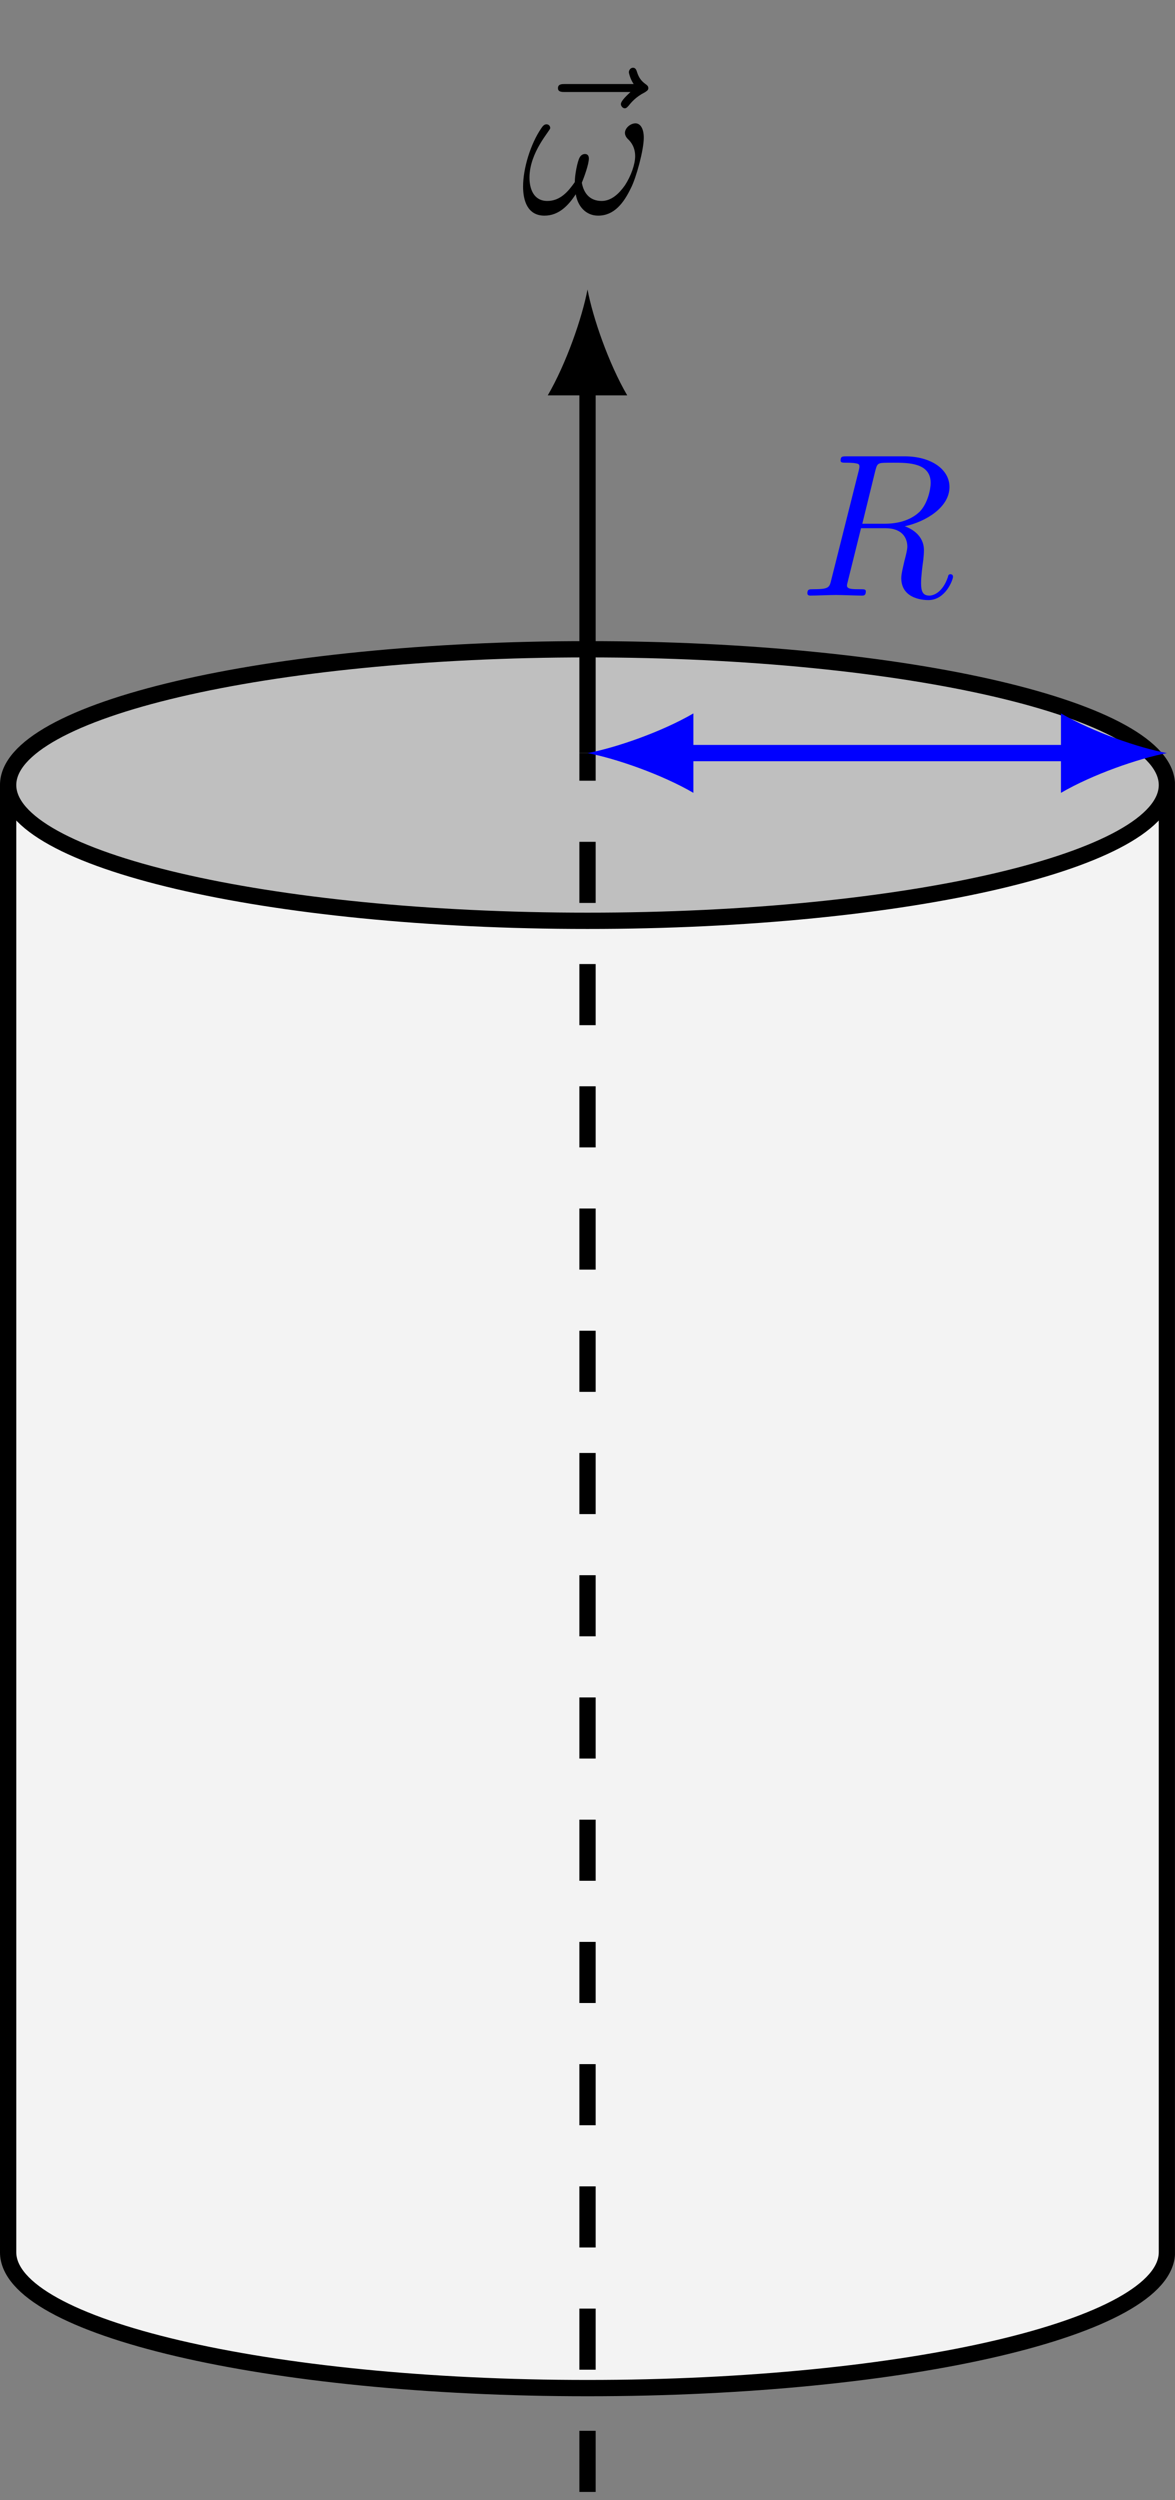 <?xml version="1.0" encoding="UTF-8"?>
<svg xmlns="http://www.w3.org/2000/svg" xmlns:xlink="http://www.w3.org/1999/xlink" width="57.49pt" height="122.272pt" viewBox="0 0 57.49 122.272" version="1.1">
<rect x="0" y="0" width="57.49" height="122.272" fill="#808080" stroke="none"/>
<defs>
<g>
<symbol overflow="visible" id="glyph0-0">
<path style="stroke:none;" d=""/>
</symbol>
<symbol overflow="visible" id="glyph0-1">
<path style="stroke:none;" d="M 5.359 -5.938 C 5.219 -5.797 4.891 -5.516 4.891 -5.344 C 4.891 -5.25 4.984 -5.141 5.078 -5.141 C 5.172 -5.141 5.219 -5.219 5.281 -5.281 C 5.391 -5.422 5.625 -5.703 6.062 -5.922 C 6.125 -5.969 6.234 -6.016 6.234 -6.125 C 6.234 -6.234 6.156 -6.281 6.094 -6.328 C 5.875 -6.484 5.766 -6.656 5.688 -6.891 C 5.656 -6.984 5.625 -7.125 5.484 -7.125 C 5.344 -7.125 5.281 -6.984 5.281 -6.906 C 5.281 -6.859 5.359 -6.547 5.516 -6.328 L 2.156 -6.328 C 2 -6.328 1.812 -6.328 1.812 -6.125 C 1.812 -5.938 2 -5.938 2.156 -5.938 Z M 5.359 -5.938 "/>
</symbol>
<symbol overflow="visible" id="glyph0-2">
<path style="stroke:none;" d="M 6.031 -3.703 C 6.031 -4.156 5.859 -4.406 5.625 -4.406 C 5.375 -4.406 5.109 -4.172 5.109 -3.938 C 5.109 -3.844 5.156 -3.734 5.25 -3.641 C 5.422 -3.484 5.609 -3.219 5.609 -2.797 C 5.609 -2.406 5.406 -1.828 5.109 -1.375 C 4.812 -0.953 4.438 -0.609 3.969 -0.609 C 3.406 -0.609 3.094 -0.969 3 -1.5 C 3.109 -1.766 3.344 -2.406 3.344 -2.688 C 3.344 -2.797 3.297 -2.906 3.156 -2.906 C 3.078 -2.906 2.969 -2.875 2.891 -2.734 C 2.781 -2.531 2.656 -1.891 2.656 -1.531 C 2.328 -1.062 1.938 -0.609 1.312 -0.609 C 0.641 -0.609 0.438 -1.203 0.438 -1.75 C 0.438 -3 1.453 -4.047 1.453 -4.172 C 1.453 -4.281 1.375 -4.359 1.266 -4.359 C 1.141 -4.359 1.062 -4.234 1 -4.141 C 0.5 -3.406 0.125 -2.219 0.125 -1.312 C 0.125 -0.625 0.344 0.109 1.172 0.109 C 1.875 0.109 2.344 -0.391 2.703 -0.938 C 2.797 -0.359 3.188 0.109 3.797 0.109 C 4.578 0.109 5.047 -0.5 5.406 -1.25 C 5.656 -1.734 6.031 -3.094 6.031 -3.703 Z M 6.031 -3.703 "/>
</symbol>
<symbol overflow="visible" id="glyph0-3">
<path style="stroke:none;" d="M 3.734 -6.125 C 3.797 -6.359 3.828 -6.453 4.016 -6.484 C 4.109 -6.5 4.422 -6.5 4.625 -6.5 C 5.328 -6.5 6.438 -6.5 6.438 -5.516 C 6.438 -5.172 6.281 -4.484 5.891 -4.094 C 5.625 -3.844 5.109 -3.516 4.203 -3.516 L 3.094 -3.516 Z M 5.172 -3.391 C 6.188 -3.609 7.359 -4.312 7.359 -5.312 C 7.359 -6.172 6.469 -6.812 5.156 -6.812 L 2.328 -6.812 C 2.125 -6.812 2.031 -6.812 2.031 -6.609 C 2.031 -6.5 2.125 -6.5 2.312 -6.5 C 2.328 -6.5 2.516 -6.5 2.688 -6.484 C 2.875 -6.453 2.953 -6.453 2.953 -6.312 C 2.953 -6.281 2.953 -6.25 2.922 -6.125 L 1.578 -0.781 C 1.484 -0.391 1.469 -0.312 0.672 -0.312 C 0.5 -0.312 0.406 -0.312 0.406 -0.109 C 0.406 0 0.531 0 0.547 0 C 0.828 0 1.531 -0.031 1.797 -0.031 C 2.078 -0.031 2.797 0 3.078 0 C 3.156 0 3.266 0 3.266 -0.203 C 3.266 -0.312 3.188 -0.312 2.984 -0.312 C 2.625 -0.312 2.344 -0.312 2.344 -0.484 C 2.344 -0.547 2.359 -0.594 2.375 -0.656 L 3.031 -3.297 L 4.219 -3.297 C 5.125 -3.297 5.297 -2.734 5.297 -2.391 C 5.297 -2.25 5.219 -1.938 5.156 -1.703 C 5.094 -1.422 5 -1.062 5 -0.859 C 5 0.219 6.203 0.219 6.328 0.219 C 7.172 0.219 7.531 -0.781 7.531 -0.922 C 7.531 -1.047 7.422 -1.047 7.406 -1.047 C 7.312 -1.047 7.297 -0.984 7.281 -0.906 C 7.031 -0.172 6.594 0 6.375 0 C 6.047 0 5.969 -0.219 5.969 -0.609 C 5.969 -0.922 6.031 -1.422 6.078 -1.75 C 6.094 -1.891 6.109 -2.078 6.109 -2.219 C 6.109 -2.984 5.438 -3.297 5.172 -3.391 Z M 5.172 -3.391 "/>
</symbol>
</g>
<clipPath id="clip1">
  <path d="M 0 38 L 57.488 38 L 57.488 117 L 0 117 Z M 0 38 "/>
</clipPath>
<clipPath id="clip2">
  <path d="M 0 31 L 57.488 31 L 57.488 46 L 0 46 Z M 0 31 "/>
</clipPath>
<clipPath id="clip3">
  <path d="M 0 20 L 57.488 20 L 57.488 122.273 L 0 122.273 Z M 0 20 "/>
</clipPath>
<clipPath id="clip4">
  <path d="M 28 36 L 30 36 L 30 122.273 L 28 122.273 Z M 28 36 "/>
</clipPath>
<clipPath id="clip5">
  <path d="M 51 34 L 57.488 34 L 57.488 39 L 51 39 Z M 51 34 "/>
</clipPath>
</defs>
<g id="surface1">
<g clip-path="url(#clip1)" clip-rule="nonzero">
<path style=" stroke:none;fill-rule:nonzero;fill:rgb(95%,95%,95%);fill-opacity:1;" d="M 0.398 110.152 C 0.398 113.82 13.09 116.797 28.746 116.797 C 44.402 116.797 57.094 113.82 57.094 110.152 L 57.094 38.395 C 57.094 42.062 44.402 45.035 28.746 45.035 C 13.09 45.035 0.398 42.062 0.398 38.395 Z M 0.398 110.152 "/>
</g>
<g clip-path="url(#clip2)" clip-rule="nonzero">
<path style=" stroke:none;fill-rule:nonzero;fill:rgb(75%,75%,75%);fill-opacity:1;" d="M 0.398 38.395 C 0.398 34.727 13.09 31.754 28.746 31.754 C 44.402 31.754 57.094 34.727 57.094 38.395 C 57.094 42.062 44.402 45.035 28.746 45.035 C 13.09 45.035 0.398 42.062 0.398 38.395 Z M 0.398 38.395 "/>
</g>
<g clip-path="url(#clip3)" clip-rule="nonzero">
<path style="fill:none;stroke-width:0.797;stroke-linecap:butt;stroke-linejoin:miter;stroke:rgb(0%,0%,0%);stroke-opacity:1;stroke-miterlimit:10;" d="M -28.347 -30.798 C -28.347 -34.466 -15.655 -37.443 0.001 -37.443 C 15.657 -37.443 28.349 -34.466 28.349 -30.798 L 28.349 40.959 C 28.349 44.627 15.657 47.6 0.001 47.6 C -15.655 47.6 -28.347 44.627 -28.347 40.959 Z M -28.347 40.959 C -28.347 37.291 -15.655 34.319 0.001 34.319 C 15.657 34.319 28.349 37.291 28.349 40.959 " transform="matrix(1,0,0,-1,28.745,79.354)"/>
</g>
<g clip-path="url(#clip4)" clip-rule="nonzero">
<path style="fill:none;stroke-width:0.797;stroke-linecap:butt;stroke-linejoin:miter;stroke:rgb(0%,0%,0%);stroke-opacity:1;stroke-dasharray:2.989,2.989;stroke-miterlimit:10;" d="M 0.001 -42.521 L 0.001 42.522 " transform="matrix(1,0,0,-1,28.745,79.354)"/>
</g>
<path style="fill:none;stroke-width:0.797;stroke-linecap:butt;stroke-linejoin:miter;stroke:rgb(0%,0%,0%);stroke-opacity:1;stroke-miterlimit:10;" d="M 0.001 42.522 L 0.001 60.534 " transform="matrix(1,0,0,-1,28.745,79.354)"/>
<path style=" stroke:none;fill-rule:nonzero;fill:rgb(0%,0%,0%);fill-opacity:1;" d="M 28.746 14.156 C 28.484 15.539 27.707 17.781 26.801 19.336 L 30.688 19.336 C 29.781 17.781 29.004 15.539 28.746 14.156 "/>
<g style="fill:rgb(0%,0%,0%);fill-opacity:1;">
  <use xlink:href="#glyph0-1" x="25.488" y="10.438"/>
</g>
<g style="fill:rgb(0%,0%,0%);fill-opacity:1;">
  <use xlink:href="#glyph0-2" x="25.468" y="10.438"/>
</g>
<path style="fill:none;stroke-width:0.797;stroke-linecap:butt;stroke-linejoin:miter;stroke:rgb(0%,0%,100%);stroke-opacity:1;stroke-miterlimit:10;" d="M 4.661 42.522 L 23.685 42.522 " transform="matrix(1,0,0,-1,28.745,79.354)"/>
<path style=" stroke:none;fill-rule:nonzero;fill:rgb(0%,0%,100%);fill-opacity:1;" d="M 28.746 36.832 C 30.125 37.094 32.371 37.871 33.926 38.777 L 33.926 34.891 C 32.371 35.797 30.125 36.574 28.746 36.832 "/>
<g clip-path="url(#clip5)" clip-rule="nonzero">
<path style=" stroke:none;fill-rule:nonzero;fill:rgb(0%,0%,100%);fill-opacity:1;" d="M 57.094 36.832 C 55.711 36.574 53.465 35.797 51.91 34.891 L 51.91 38.777 C 53.465 37.871 55.711 37.094 57.094 36.832 "/>
</g>
<g style="fill:rgb(0%,0%,100%);fill-opacity:1;">
  <use xlink:href="#glyph0-3" x="39.097" y="29.13"/>
</g>
</g>
</svg>
